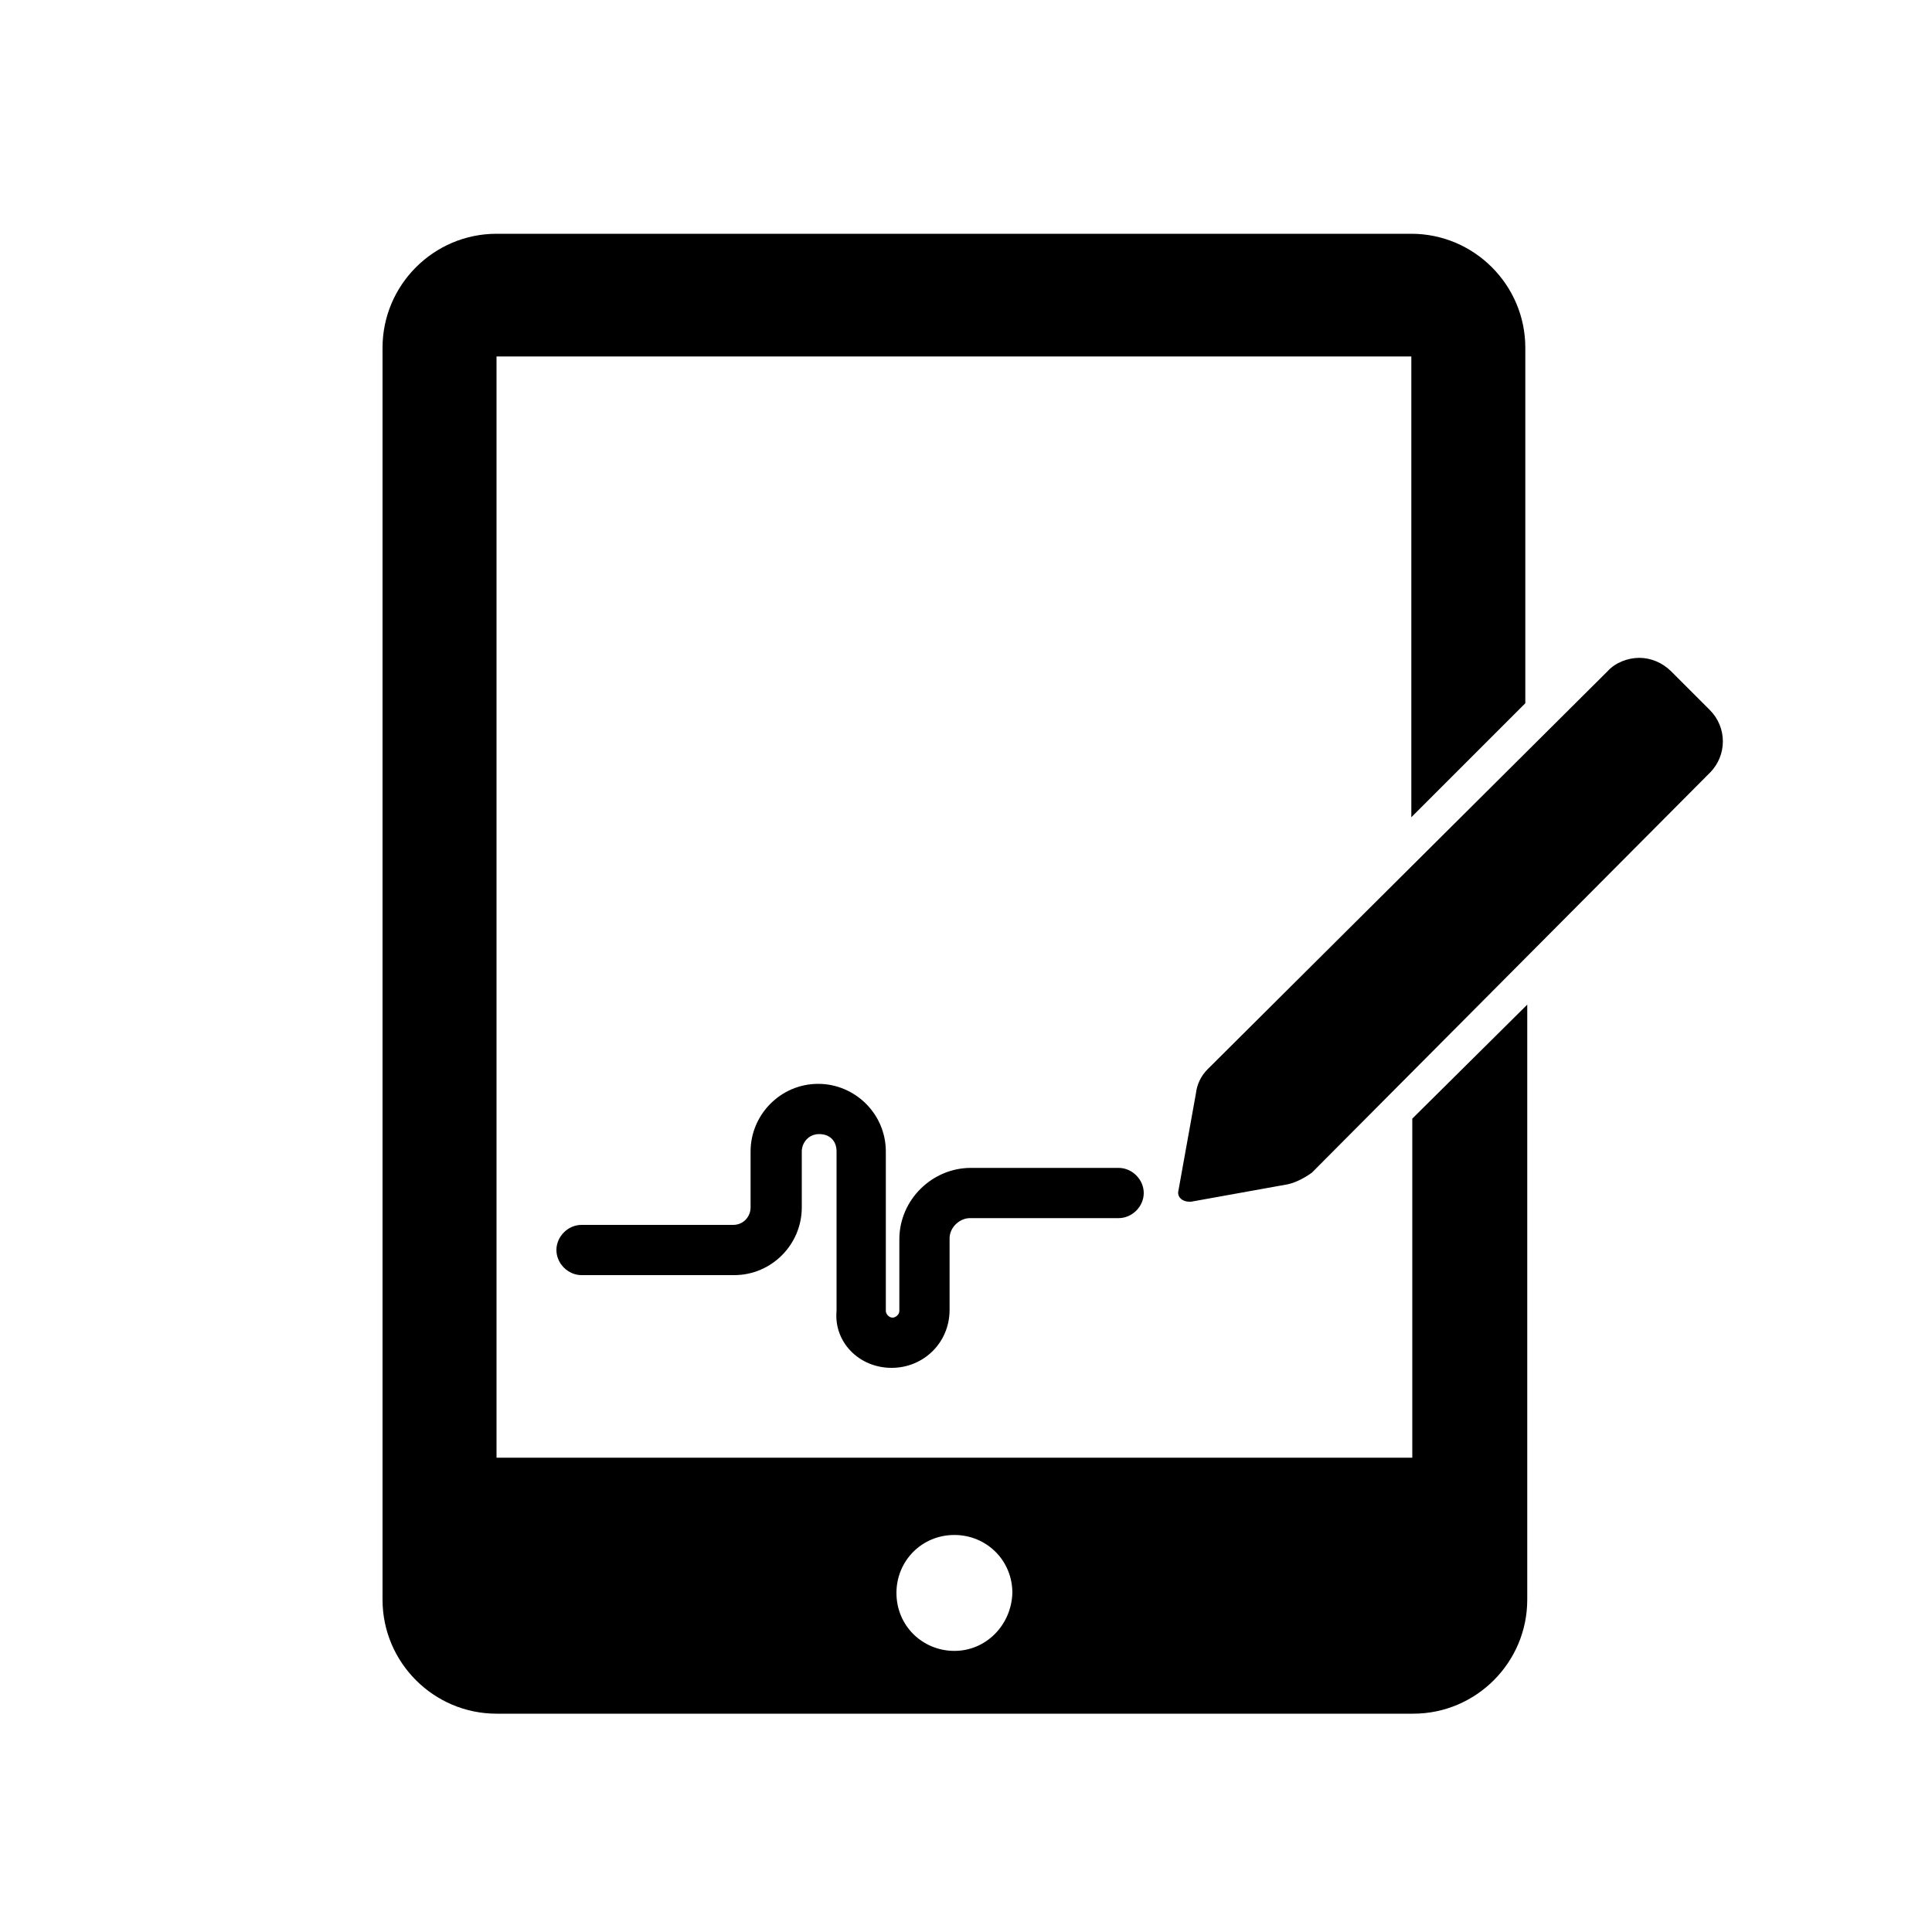 <svg t="1695781281182" class="icon" viewBox="0 0 1024 1024" version="1.1" xmlns="http://www.w3.org/2000/svg" p-id="9902"
  width="200" height="200">
  <path
    d="M748.032 772.608H263.168v-583.68h484.864v244.224l60.416-60.416V184.32c0-33.28-27.136-60.416-60.416-60.416H263.168c-33.28 0-60.416 27.136-60.416 60.416v663.552c0 33.28 27.136 60.416 60.416 60.416h485.888c33.28 0 60.416-27.136 60.416-60.416V532.48l-60.928 60.416v179.712z m-242.176 102.4c-16.896 0-30.72-13.312-30.72-30.72 0-16.896 13.312-30.72 30.72-30.72 16.896 0 30.72 13.312 30.72 30.72-0.512 16.896-13.824 30.72-30.72 30.72z"
    p-id="9903"></path>
  <path
    d="M906.24 376.32l-20.48-20.48c-4.608-4.608-10.752-7.168-16.896-7.168s-12.8 2.56-16.896 7.168L640 566.784c-3.584 3.584-5.632 8.192-6.144 12.8l-9.216 51.2c-1.024 3.584 2.048 6.144 5.632 6.144h1.024l51.2-9.216c4.608-1.024 9.216-3.584 12.8-6.144L906.24 409.6c9.216-9.216 9.216-24.064 0-33.28z m-433.664 348.672c16.896 0 30.72-13.312 30.72-30.72v-37.888c0-6.144 5.632-10.752 10.752-10.752h78.848c7.168 0 13.312-6.144 13.312-13.312s-6.144-13.312-13.312-13.312h-78.336c-20.48 0-37.888 16.896-37.888 37.888v37.888c0 2.048-2.048 3.584-3.584 3.584-2.048 0-3.584-2.048-3.584-3.584v-84.48c0-19.968-16.384-35.84-35.84-35.84-19.968 0-35.84 16.384-35.84 35.84v29.696c0 4.608-3.584 9.216-9.216 9.216H308.224c-7.168 0-13.312 6.144-13.312 13.312 0 7.168 6.144 13.312 13.312 13.312H389.12c19.968 0 35.84-16.384 35.84-35.84v-29.696c0-4.608 3.584-9.216 9.216-9.216s9.216 3.584 9.216 9.216v84.48c-1.536 16.384 11.776 30.208 29.184 30.208z"
    p-id="9904"></path>
</svg>